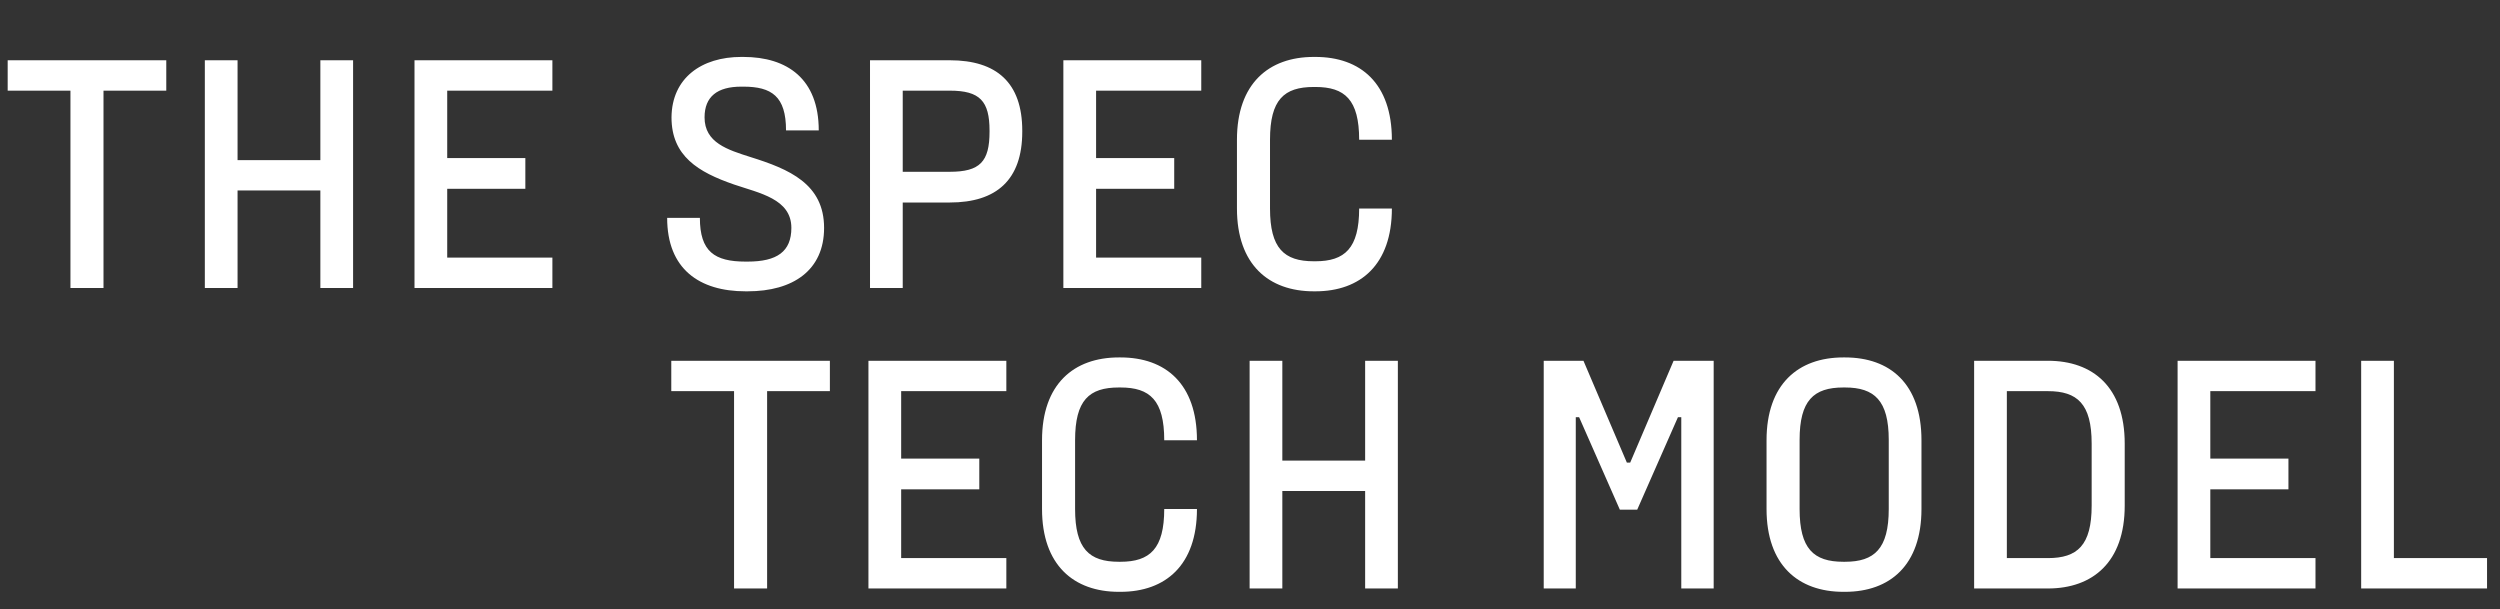 <svg width="599" height="146" viewBox="0 0 599 146" fill="none" xmlns="http://www.w3.org/2000/svg">
<rect x="0" y="0" width="599" height="146" fill="#333333" stroke="none"/>
<path d="M1.84 14.44V21.72H16.88V69H24.8V21.72H39.84V14.44H1.84ZM76.759 38.36H56.919V14.44H49.079V69H56.919V45.64H76.759V69H84.599V14.44H76.759V38.36ZM132.353 14.44H99.313V69H132.353V61.72H107.153V45.24H125.873V37.88H107.153V21.72H132.353V14.44ZM179.132 69.8C190.012 69.8 197.452 64.76 197.452 54.6C197.452 44.04 189.052 40.52 179.852 37.64C174.332 35.88 168.812 34.2 168.812 28.12C168.812 23.16 171.852 20.76 177.612 20.76H178.092C184.892 20.76 188.332 23.08 188.332 31.24H196.172C196.172 18.92 188.652 13.64 178.092 13.64H177.612C168.092 13.64 160.972 18.68 160.892 28.12C160.892 37.4 167.292 41.24 175.852 44.2C181.932 46.28 189.612 47.64 189.612 54.6C189.612 60.28 186.172 62.68 179.132 62.68H178.652C171.212 62.68 167.692 60.28 167.692 52.2H159.852C159.852 64.44 167.532 69.8 178.652 69.8H179.132ZM208.454 14.44V69H216.294V48.52H227.574C238.774 48.52 244.934 43.08 244.934 31.56V31.32C244.934 19.8 238.774 14.44 227.574 14.44H208.454ZM237.094 31.56C237.094 38.76 234.774 41.16 227.574 41.16H216.294V21.72H227.574C234.774 21.72 237.094 24.2 237.094 31.32V31.56ZM287.822 14.44H254.782V69H287.822V61.72H262.622V45.24H281.342V37.88H262.622V21.72H287.822V14.44ZM315.174 69.8C325.974 69.8 333.494 63.4 333.494 49.96H325.654C325.654 59.48 322.214 62.6 315.174 62.6H314.774C307.654 62.6 304.294 59.48 304.294 49.96V33.48C304.294 23.88 307.654 20.84 314.774 20.84H315.174C322.214 20.84 325.654 23.88 325.654 33.48H333.494C333.494 19.96 325.974 13.64 315.174 13.64H314.774C303.974 13.64 296.374 20.04 296.374 33.48V49.96C296.374 63.4 303.974 69.8 314.774 69.8H315.174Z" fill="white"/>
<path d="M160.84 86.44V93.72H175.88V141H183.8V93.72H198.84V86.44H160.84ZM241.119 86.44H208.079V141H241.119V133.72H215.919V117.24H234.639V109.88H215.919V93.72H241.119V86.44ZM268.471 141.8C279.271 141.8 286.791 135.4 286.791 121.96H278.951C278.951 131.48 275.511 134.6 268.471 134.6H268.071C260.951 134.6 257.591 131.48 257.591 121.96V105.48C257.591 95.88 260.951 92.84 268.071 92.84H268.471C275.511 92.84 278.951 95.88 278.951 105.48H286.791C286.791 91.96 279.271 85.64 268.471 85.64H268.071C257.271 85.64 249.671 92.04 249.671 105.48V121.96C249.671 135.4 257.271 141.8 268.071 141.8H268.471ZM327.087 110.36H307.247V86.44H299.407V141H307.247V117.64H327.087V141H334.927V86.44H327.087V110.36ZM377.556 141V99.96H378.356L388.116 122.12H392.276L402.036 99.96H402.836V141H410.596V86.44H400.996L390.596 110.84H389.796L379.396 86.44H369.876V141H377.556ZM442.064 141.8C452.864 141.8 460.384 135.4 460.384 121.96V105.48C460.384 91.96 452.864 85.64 442.064 85.64H441.664C430.864 85.64 423.264 92.04 423.264 105.48V121.96C423.264 135.4 430.864 141.8 441.664 141.8H442.064ZM441.664 134.6C434.544 134.6 431.184 131.48 431.184 121.96V105.4C431.184 95.96 434.544 92.84 441.664 92.84H442.064C449.104 92.84 452.544 95.96 452.544 105.4V121.96C452.544 131.48 449.104 134.6 442.064 134.6H441.664ZM473.001 86.44V141H490.681C501.481 141 509.081 134.6 509.081 121.16V106.28C509.081 92.76 501.481 86.44 490.681 86.44H473.001ZM501.161 121.16C501.161 130.68 497.721 133.72 490.681 133.72H480.841V93.72H490.681C497.721 93.72 501.161 96.76 501.161 106.28V121.16ZM554.791 86.44H521.751V141H554.791V133.72H529.591V117.24H548.311V109.88H529.591V93.72H554.791V86.44ZM573.575 86.44H565.735V141H595.895V133.72H573.575V86.44Z" fill="white"/>
</svg>
